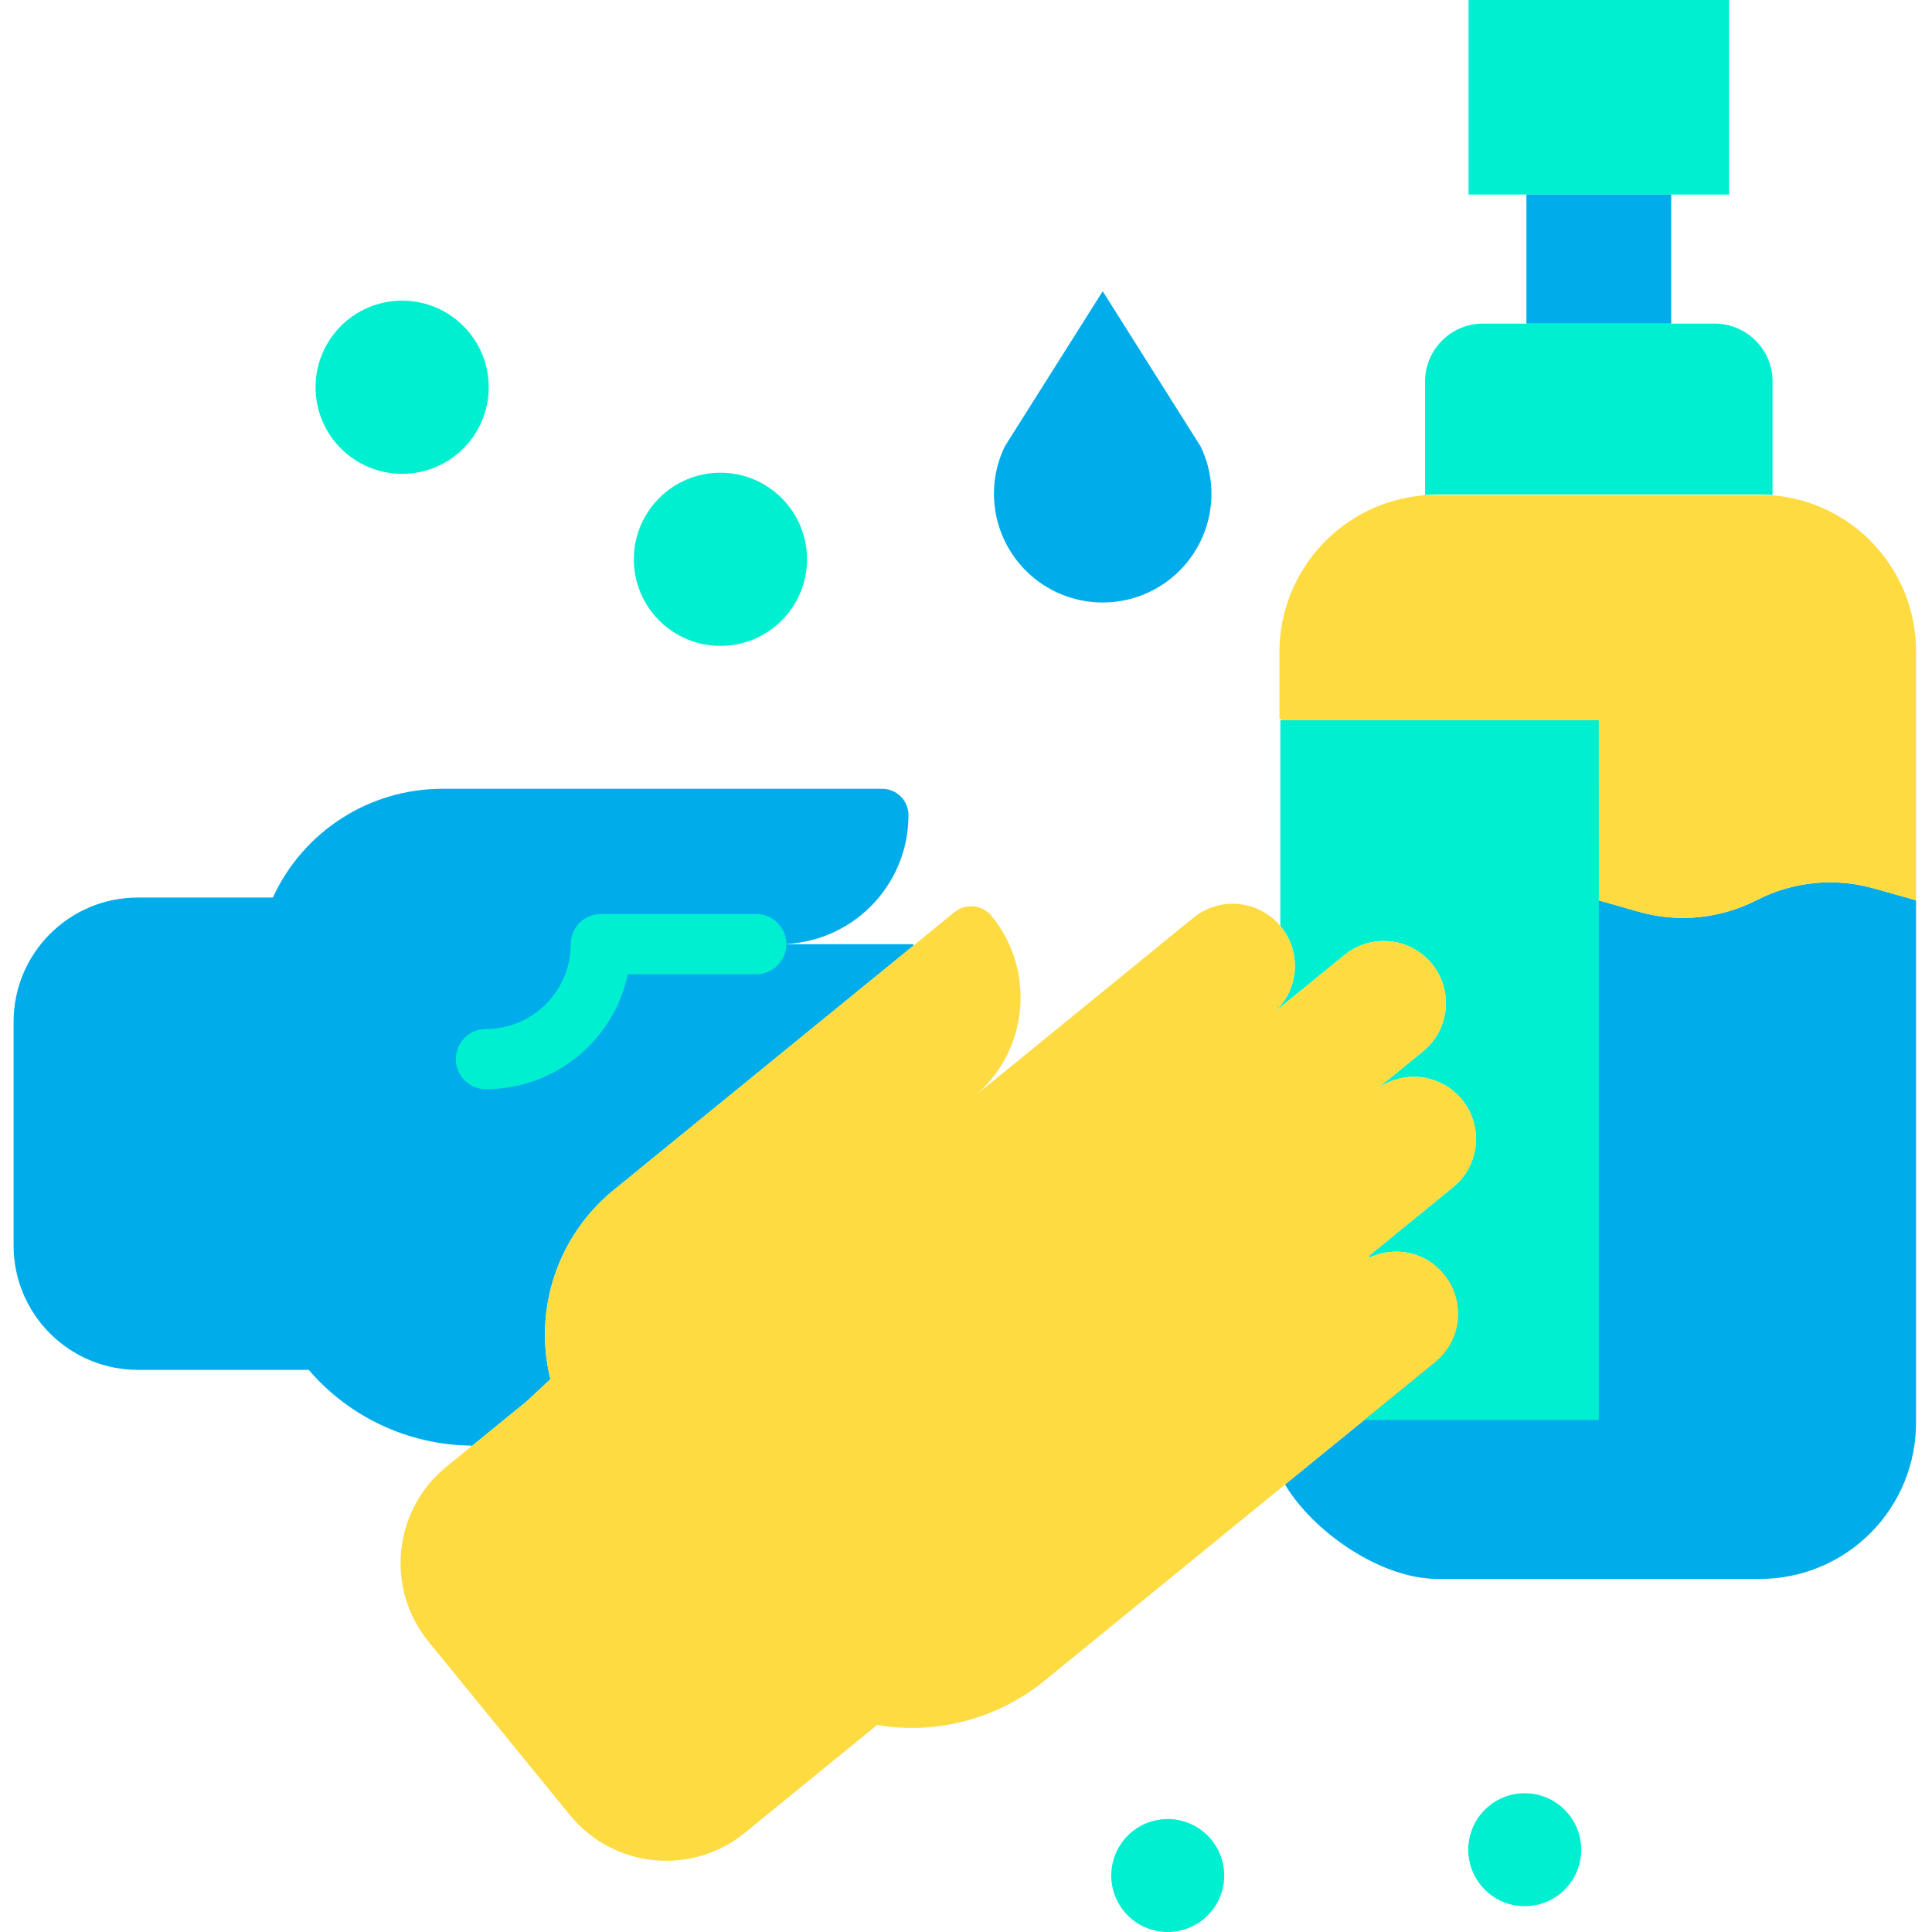 <svg height="449pt" viewBox="-3 0 449 449.16" width="449pt" xmlns="http://www.w3.org/2000/svg"><path d="m432.414 206.5c-9.062-2.527-18.75-1.539-27.117 2.77-8.461 4.34-18.258 5.301-27.398 2.691l-9.293-2.66-54.512 120.82-18.438 15c6.434 10.84 22.102 21.957 35.523 21.957h74.879c9.672.008 18.941-3.848 25.762-10.707 6.816-6.855 10.613-16.152 10.551-25.82v-121.25zm0 0" fill="#00acea"/><path d="m409.012 88.699v26.371c-.973-.082-1.961-.121-2.953-.121h-74.879c-.988 0-1.98.039-2.949.121v-26.371c0-7.438 6.031-13.469 13.469-13.469h53.84c7.441 0 13.473 6.031 13.473 13.469zm0 0" fill="#00efd1"/><path d="m398.91 0v45.23h-60.582v-45.23zm0 0" fill="#00efd1"/><path d="m351.789 45.23h33.66v30h-33.66zm0 0" fill="#00acea"/><path d="m276.02 103.75c5.16 10.629 2.273 23.414-6.957 30.789s-22.336 7.375-31.566 0c-9.227-7.375-12.117-20.16-6.957-30.789l22.742-36.039zm0 0" fill="#00acea"/><path d="m60.359 208.66c7.066-15.406 22.461-25.281 39.41-25.281h102.23c3.387 0 6.129 2.746 6.129 6.133.004 16.559-13.418 29.984-29.98 29.988h31l.223.27-69.793 56.902c-12.988 10.582-18.711 27.711-14.699 43.977l-5.488 5.113-12.852 10.477-.129-.16c-14.523-.164-28.27-6.582-37.719-17.609h-39.711c-15.961 0-28.902-12.938-28.902-28.898v-52.012c0-15.961 12.941-28.898 28.902-28.898zm0 0" fill="#00acea"/><g fill="#00efd1"><path d="m164.398 109.898c11.121-.004 20.137 9.008 20.141 20.125.004 11.117-9.008 20.133-20.125 20.137-11.121 0-20.133-9.012-20.133-20.129-.004-11.117 9.004-20.129 20.117-20.133zm0 0"/><path d="m90.398 69.898c11.121-.004 20.137 9.008 20.141 20.125.004 11.117-9.008 20.133-20.125 20.137-11.121 0-20.133-9.012-20.133-20.129-.004-11.117 9.004-20.129 20.117-20.133zm0 0"/><path d="m109.891 253.23c-3.867 0-7-3.133-7-7 0-3.867 3.133-7 7-7 10.887-.016 19.711-8.84 19.719-19.73 0-3.867 3.133-7 7-7h36.121c3.867 0 7 3.133 7 7s-3.133 7-7 7h-29.852c-3.324 15.57-17.066 26.707-32.988 26.73zm0 0"/><path d="m268.398 422.898c-7.25 0-13.129 5.879-13.129 13.133 0 7.25 5.879 13.129 13.129 13.129 7.254 0 13.133-5.879 13.133-13.129-.008-7.25-5.883-13.125-13.133-13.133zm0 0"/><path d="m351.398 416.898c-7.25 0-13.129 5.879-13.129 13.133 0 7.25 5.879 13.129 13.129 13.129 7.254 0 13.133-5.879 13.133-13.129-.008-7.25-5.883-13.125-13.133-13.133zm0 0"/></g><path d="m408.871 115.137c-.973-.082-1.816-.059-2.805-.059h-74.887c-.988 0-2.086-.023-3.055.059-19.016 1.488-33.703 17.328-33.754 36.402v15.539l74 42.223 9.426 2.66c9.191 2.609 19.027 1.648 27.543-2.691 8.344-4.309 18.012-5.301 27.059-2.77l9.973 2.801v-57.762c.062-19.023-14.535-34.887-33.5-36.402zm0 0" fill="#fedb41"/><path d="m368.621 209.301v120.82h-54.52l16.527-13.48c5.656-4.609 6.984-12.715 3.102-18.891-3.887-6.176-11.766-8.484-18.371-5.379l-.188-.41 19.59-15.973c6.16-5.031 7.098-14.098 2.09-20.281-5.004-6.184-14.066-7.156-20.273-2.176l11.121-9.07c4.031-3.254 6.016-8.414 5.199-13.531-.82-5.113-4.312-9.402-9.16-11.234-4.844-1.832-10.301-.93-14.297 2.363l-16.801 13.703c6.188-5.043 7.113-14.148 2.07-20.332-.043-.051-.086-.102-.133-.148v-47.832h74.043zm0 0" fill="#00efd1"/><path d="m336.828 255.66c-5.016-6.156-14.062-7.109-20.25-2.129l11.121-9.07c4.031-3.254 6.016-8.414 5.199-13.531-.82-5.113-4.312-9.402-9.16-11.234-4.844-1.832-10.301-.93-14.297 2.363l-16.801 13.703c6.188-5.043 7.113-14.148 2.07-20.332-.043-.051-.086-.102-.133-.148-5.07-6.059-14.074-6.914-20.199-1.922l-50.559 41.219c12.27-10.609 13.875-29.059 3.621-41.629-2.141-2.625-6.004-3.02-8.633-.879l-9.438 7.699-69.793 56.902c-12.988 10.582-18.711 27.711-14.699 43.977l-5.488 5.113-12.852 10.477-5.848 4.762c-12.371 10.086-14.223 28.289-4.141 40.66l32.871 40.309c10.086 12.367 28.289 14.219 40.656 4.133l30.793-25.102.34.102c13.762 2.195 27.805-1.594 38.598-10.41l23.633-19.27 22.957-18.723 9.262-7.551 18.441-15.027 16.527-13.48c5.656-4.609 6.984-12.715 3.102-18.891-3.887-6.176-11.766-8.484-18.371-5.379l-.188-.41 19.59-15.973c6.184-5.039 7.109-14.145 2.066-20.328zm0 0" fill="#fedb41"/></svg>
